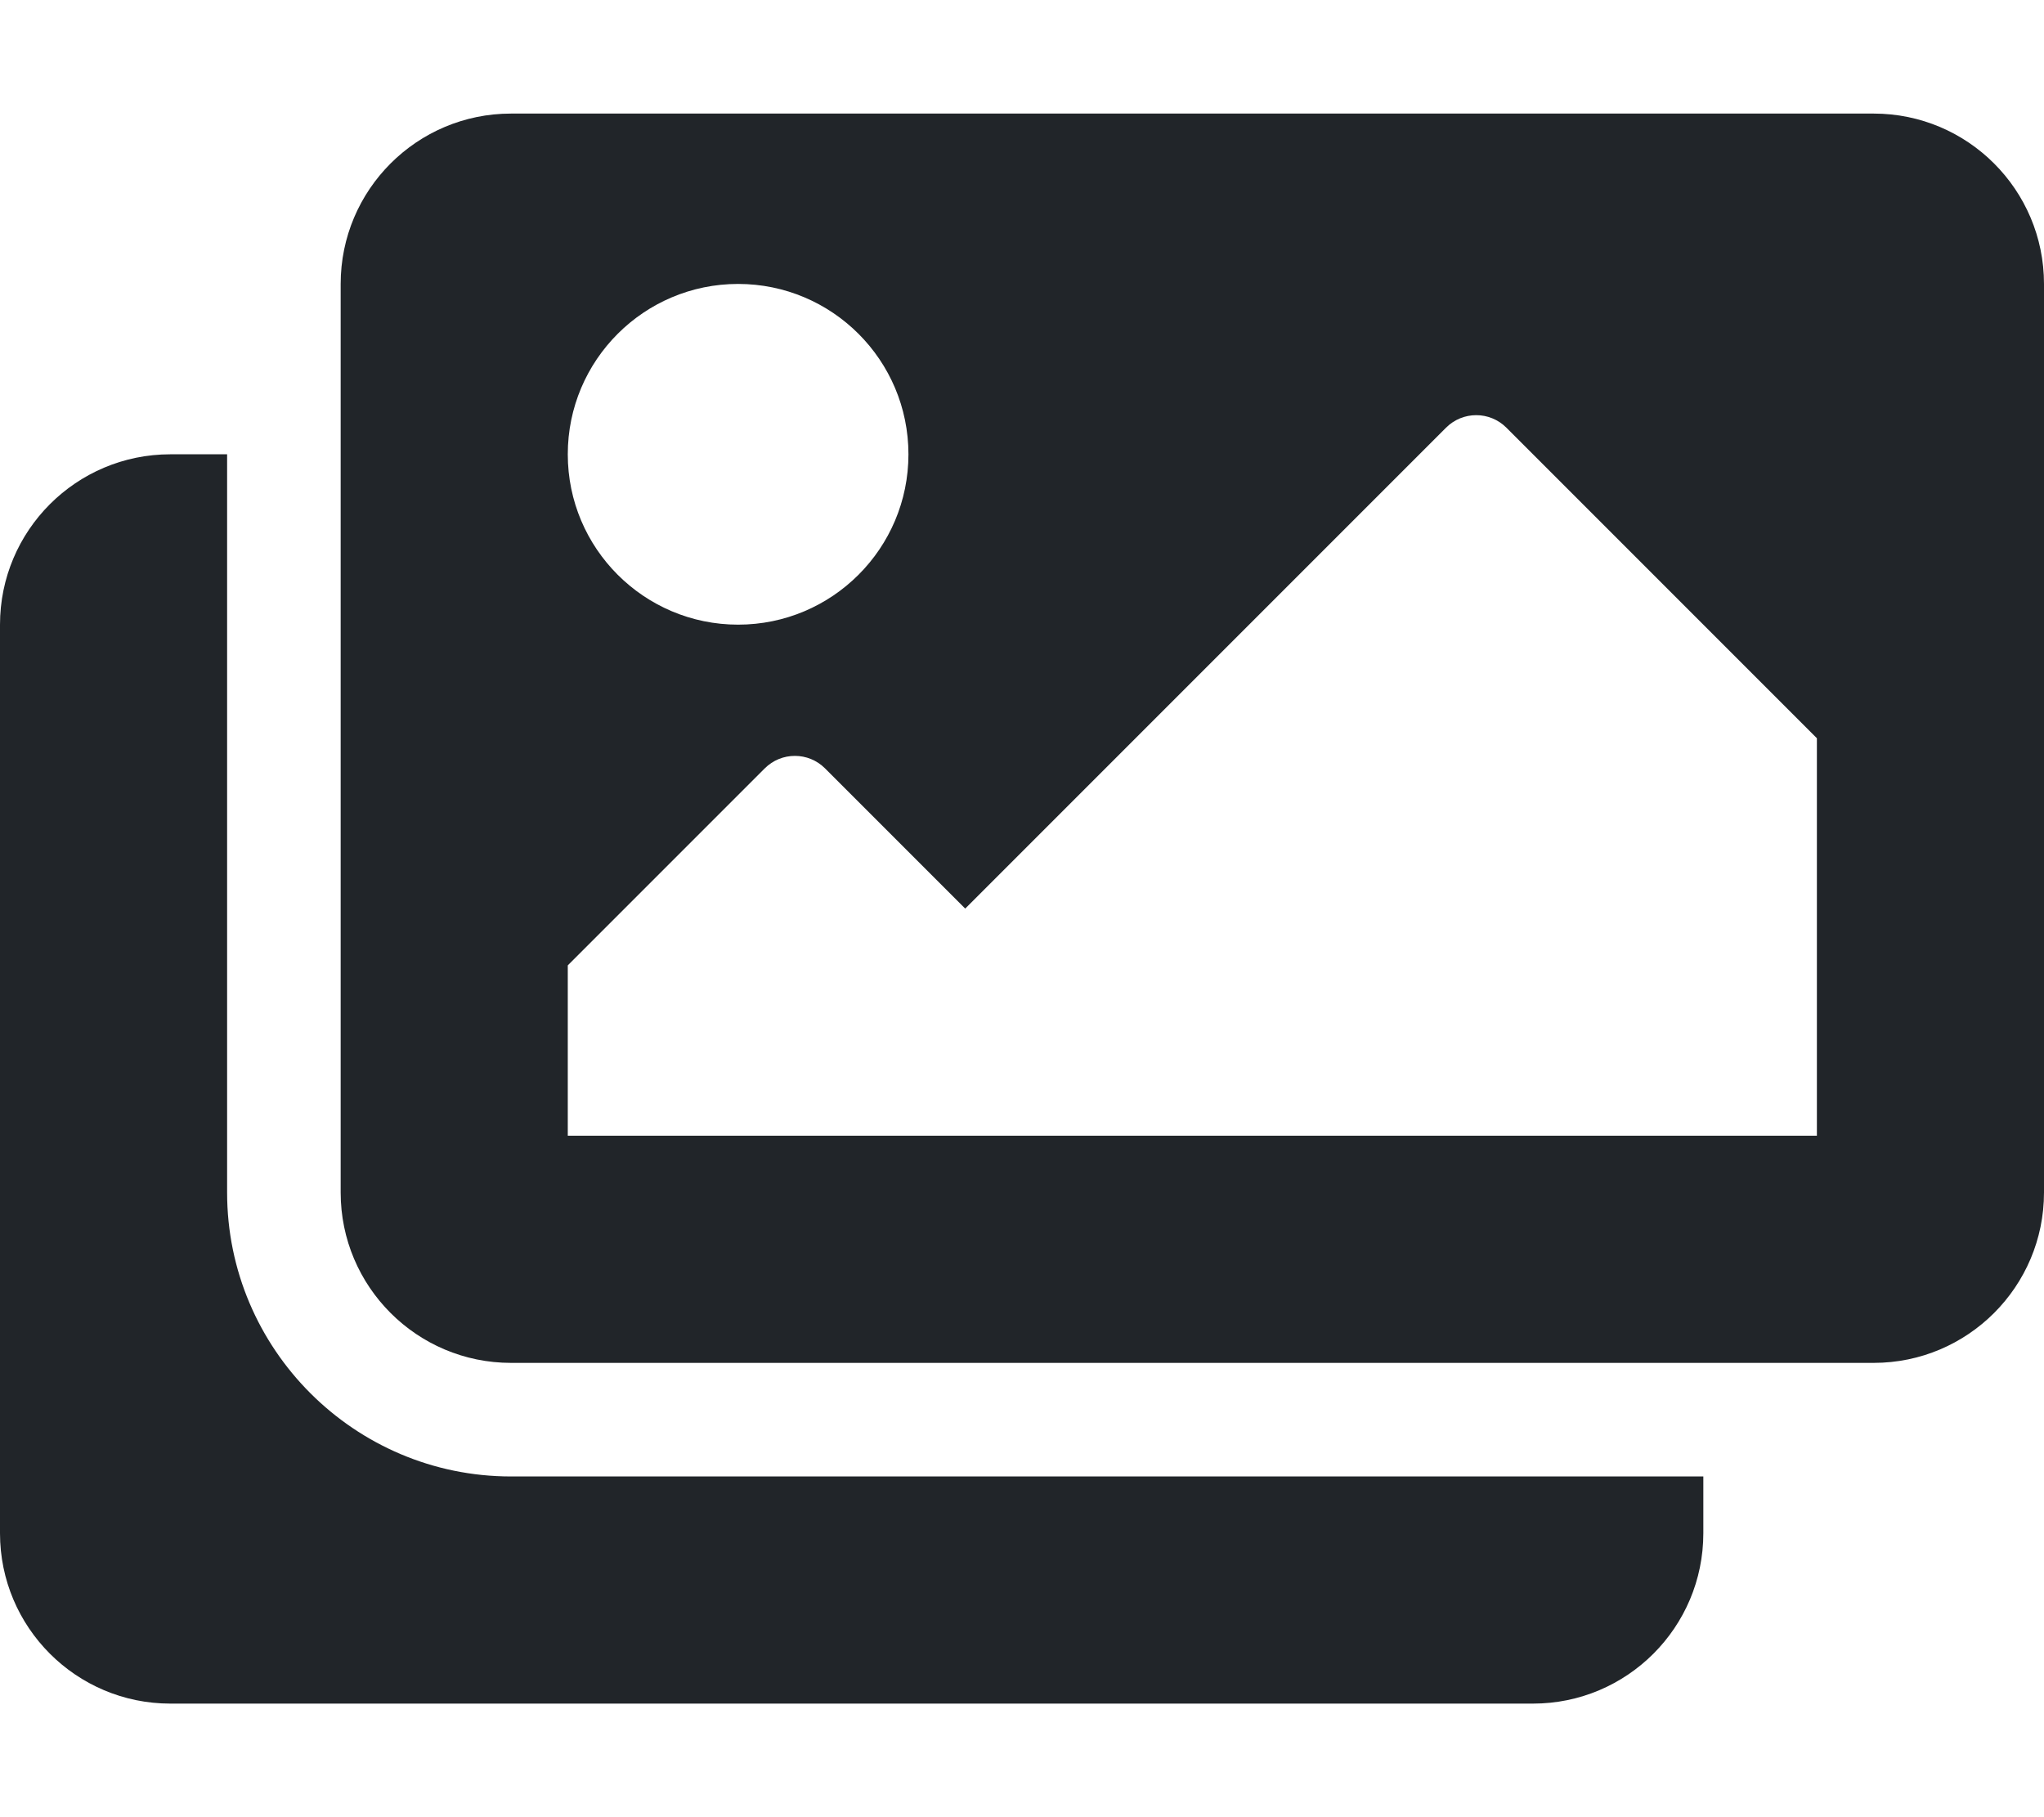 <?xml version="1.0" encoding="utf-8"?>
<!-- Generator: Adobe Illustrator 23.0.5, SVG Export Plug-In . SVG Version: 6.00 Build 0)  -->
<svg version="1.1" id="Слой_1" focusable="false"
	 xmlns="http://www.w3.org/2000/svg" xmlns:xlink="http://www.w3.org/1999/xlink" x="0px" y="0px" viewBox="0 0 576 512"
	 style="enable-background:new 0 0 576 512;" xml:space="preserve">
<style type="text/css">
	.st0{fill:#212529;}
</style>
<path class="st0" d="M480,416v16c0,26.5-21.5,48-48,48H48c-26.5,0-48-21.5-48-48V176c0-26.5,21.5-48,48-48h16v208
	c0,44.1,35.9,80,80,80H480z M576,336V80c0-26.5-21.5-48-48-48H144c-26.5,0-48,21.5-48,48v256c0,26.5,21.5,48,48,48h384
	C554.5,384,576,362.5,576,336z M256,128c0,26.5-21.5,48-48,48s-48-21.5-48-48s21.5-48,48-48S256,101.5,256,128z M160,272l55.5-55.5
	c4.7-4.7,12.3-4.7,17,0L272,256l135.5-135.5c4.7-4.7,12.3-4.7,17,0L512,208v112H160V272z"/>
</svg>
